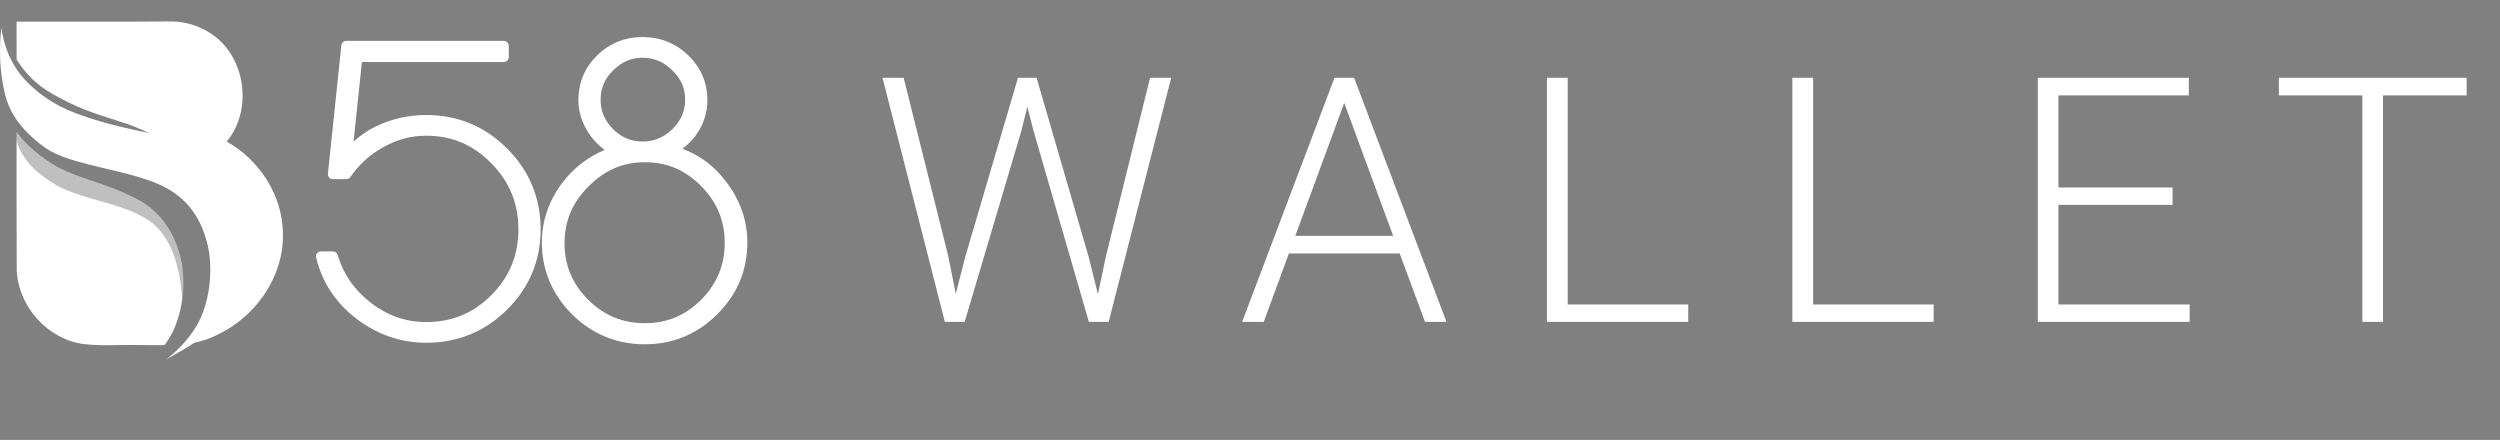 <svg width="233" height="41" viewBox="0 0 233 41" fill="none" xmlns="http://www.w3.org/2000/svg">
<rect x="0" y="0" width="233" height="41" fill="#808080" stroke="none"/>
<path d="M16.003 2C15.964 2 15.925 2 15.886 2C11.107 2.04 6.325 2.006 1.545 2.018C1.546 3.194 1.547 4.37 1.547 5.547C2.304 6.73 3.239 7.833 5.001 8.816C7.082 9.978 8.254 10.416 11.384 11.398C18.416 13.605 21.721 19.566 21.671 23.852C21.624 27.781 19.939 30.525 17.812 31.993C18.599 31.863 19.37 31.643 20.111 31.27C23.762 29.622 26.473 25.829 26.366 21.758C26.346 18.228 24.181 14.898 21.13 13.195C23.658 10.152 22.858 5.011 19.43 2.985C18.404 2.356 17.206 2.008 16.003 2V2ZM1.544 12.276C1.541 16.591 1.54 20.906 1.56 25.221C1.724 28.576 4.431 31.607 7.776 32.066C9.508 32.266 11.273 32.114 13.021 32.162C13.788 32.154 14.565 32.174 15.339 32.168C15.67 31.716 15.976 31.215 16.215 30.675C17.275 28.283 17.213 25.59 16.85 24.094C16.291 21.789 15.05 19.746 12.711 18.525C9.465 16.829 6.88 16.696 4.338 14.938C3.057 14.052 2.178 13.188 1.544 12.276Z" fill="white"/>
<path d="M0.135 2.57C0.135 2.57 0.369 5.647 2.691 7.806C3.062 8.152 4.179 9.292 6.182 10.188C8.695 11.313 12.064 12.046 15.14 12.654C21.334 13.88 24.048 18.395 23.995 22.676C23.942 26.931 19.856 30.931 17.575 32.291L15.444 33.539C15.444 33.539 17.735 31.902 18.76 29.497C19.778 27.107 19.721 24.418 19.375 22.924C18.842 20.623 17.71 18.718 15.47 17.501C12.361 15.813 6.622 15.506 4.189 13.754C1.634 11.915 0.805 10.13 0.479 8.826C-0.334 5.582 0.135 2.57 0.135 2.57L0.135 2.57Z" fill="white"/>
<path d="M1.544 12.276C1.434 13.046 1.716 13.76 2.108 14.41C2.867 15.693 4.046 16.552 5.342 17.312C8.066 18.744 11.329 18.86 13.919 20.581C15.965 21.999 16.708 24.86 16.93 27.251C16.963 27.612 16.963 28.305 17.024 27.552C17.374 24.638 16.455 21.458 14.18 19.512C12.331 17.995 9.965 17.364 7.751 16.579C5.329 15.786 3.046 14.369 1.544 12.276Z" fill="black" fill-opacity="0.25"/>
<path d="M59.881 3.452C58.248 3.452 56.808 4.033 55.656 5.159C54.502 6.287 53.905 7.707 53.905 9.321C53.905 10.39 54.224 11.417 54.839 12.366C55.259 13.014 55.772 13.547 56.357 13.975C54.789 14.626 53.456 15.657 52.389 17.059C52.388 17.061 52.387 17.062 52.386 17.063C51.139 18.733 50.504 20.597 50.504 22.602C50.504 25.173 51.459 27.437 53.324 29.302C53.325 29.303 53.326 29.304 53.327 29.305C55.194 31.147 57.481 32.087 60.096 32.087C62.71 32.087 64.987 31.146 66.831 29.303C68.697 27.462 69.652 25.196 69.652 22.603C69.652 20.547 68.979 18.634 67.662 16.918L67.659 16.917C66.574 15.478 65.21 14.456 63.606 13.864C64.186 13.428 64.682 12.905 65.069 12.289C65.638 11.384 65.928 10.383 65.928 9.322C65.928 7.706 65.316 6.283 64.138 5.157C62.985 4.031 61.534 3.453 59.88 3.453L59.881 3.452ZM32.276 3.81C32.161 3.81 32.051 3.853 31.965 3.929C31.88 4.006 31.827 4.111 31.815 4.225L30.562 16.182C30.555 16.247 30.562 16.312 30.582 16.374C30.602 16.435 30.635 16.492 30.678 16.54C30.722 16.589 30.775 16.627 30.834 16.654C30.893 16.68 30.958 16.694 31.023 16.694H32.276C32.35 16.694 32.424 16.675 32.491 16.641C32.557 16.606 32.614 16.556 32.656 16.494C33.477 15.309 34.504 14.384 35.755 13.701C35.757 13.7 35.759 13.699 35.761 13.698C37.009 12.995 38.32 12.648 39.722 12.648C42.116 12.648 44.108 13.493 45.798 15.229C45.799 15.23 45.8 15.23 45.8 15.231C47.49 16.943 48.316 18.963 48.316 21.385C48.316 23.782 47.491 25.79 45.801 27.503C44.113 29.19 42.119 30.015 39.722 30.015C37.838 30.015 36.149 29.434 34.598 28.249C33.045 27.061 32.013 25.578 31.467 23.758C31.438 23.663 31.38 23.579 31.3 23.52C31.22 23.46 31.123 23.428 31.023 23.428H29.914C29.844 23.428 29.774 23.444 29.712 23.474C29.648 23.505 29.593 23.549 29.55 23.604C29.507 23.659 29.476 23.723 29.461 23.792C29.446 23.86 29.447 23.931 29.463 23.999C30.012 26.293 31.275 28.211 33.211 29.7C33.212 29.701 33.212 29.701 33.213 29.702C35.17 31.188 37.358 31.945 39.722 31.945C42.646 31.945 45.185 30.91 47.243 28.875C47.243 28.875 47.243 28.875 47.243 28.875C49.326 26.818 50.388 24.289 50.388 21.386C50.388 18.461 49.34 15.922 47.281 13.863C45.223 11.781 42.67 10.72 39.722 10.72C38.206 10.72 36.755 11.02 35.384 11.618C34.462 12.02 33.656 12.556 32.952 13.2L33.731 5.776H46.954C47.077 5.776 47.194 5.727 47.281 5.64C47.368 5.553 47.417 5.435 47.417 5.313V4.274C47.417 4.152 47.368 4.034 47.281 3.947C47.194 3.86 47.077 3.811 46.954 3.811L32.276 3.81ZM59.881 5.381C60.96 5.381 61.859 5.761 62.668 6.57C62.67 6.572 62.671 6.573 62.673 6.574C63.48 7.36 63.857 8.232 63.857 9.285C63.857 10.337 63.479 11.224 62.67 12.034C61.863 12.819 60.962 13.189 59.881 13.189C58.828 13.189 57.939 12.821 57.131 12.036C56.346 11.228 55.977 10.339 55.977 9.285C55.977 8.229 56.345 7.355 57.13 6.57C57.941 5.759 58.828 5.381 59.881 5.381L59.881 5.381ZM60.096 15.118C62.156 15.118 63.875 15.845 65.35 17.343C66.827 18.842 67.544 20.577 67.544 22.638C67.544 24.7 66.827 26.434 65.351 27.933C65.351 27.933 65.351 27.933 65.351 27.933C63.876 29.407 62.157 30.122 60.096 30.122C58.036 30.122 56.302 29.406 54.804 27.931C53.328 26.431 52.612 24.709 52.612 22.674C52.612 20.614 53.339 18.881 54.839 17.381C54.84 17.381 54.841 17.38 54.842 17.379C56.343 15.855 58.063 15.119 60.096 15.119L60.096 15.118Z" fill="white"/>
<path d="M88.375 23.859L89.078 27.391L89.938 24.016L94.875 7.25H96.609L101.484 24.016L102.328 27.422L103.078 23.859L107.188 7.25H109.156L103.328 30H101.484L96.328 12.203L95.75 9.953L95.188 12.203L89.906 30H88.062L82.25 7.25H84.219L88.375 23.859ZM130.453 23.625H120.125L117.781 30H115.766L124.375 7.25H126.203L134.812 30H132.812L130.453 23.625ZM120.719 21.984H129.844L125.281 9.594L120.719 21.984ZM146.109 28.375H157.344V30H144.172V7.25H146.109V28.375ZM168.984 28.375H180.219V30H167.047V7.25H168.984V28.375ZM202.484 19.094H191.844V28.375H204.078V30H189.922V7.25H204V8.891H191.844V17.469H202.484V19.094ZM229.891 8.891H222.094V30H220.172V8.891H212.391V7.25H229.891V8.891Z" fill="white"/>
</svg>
